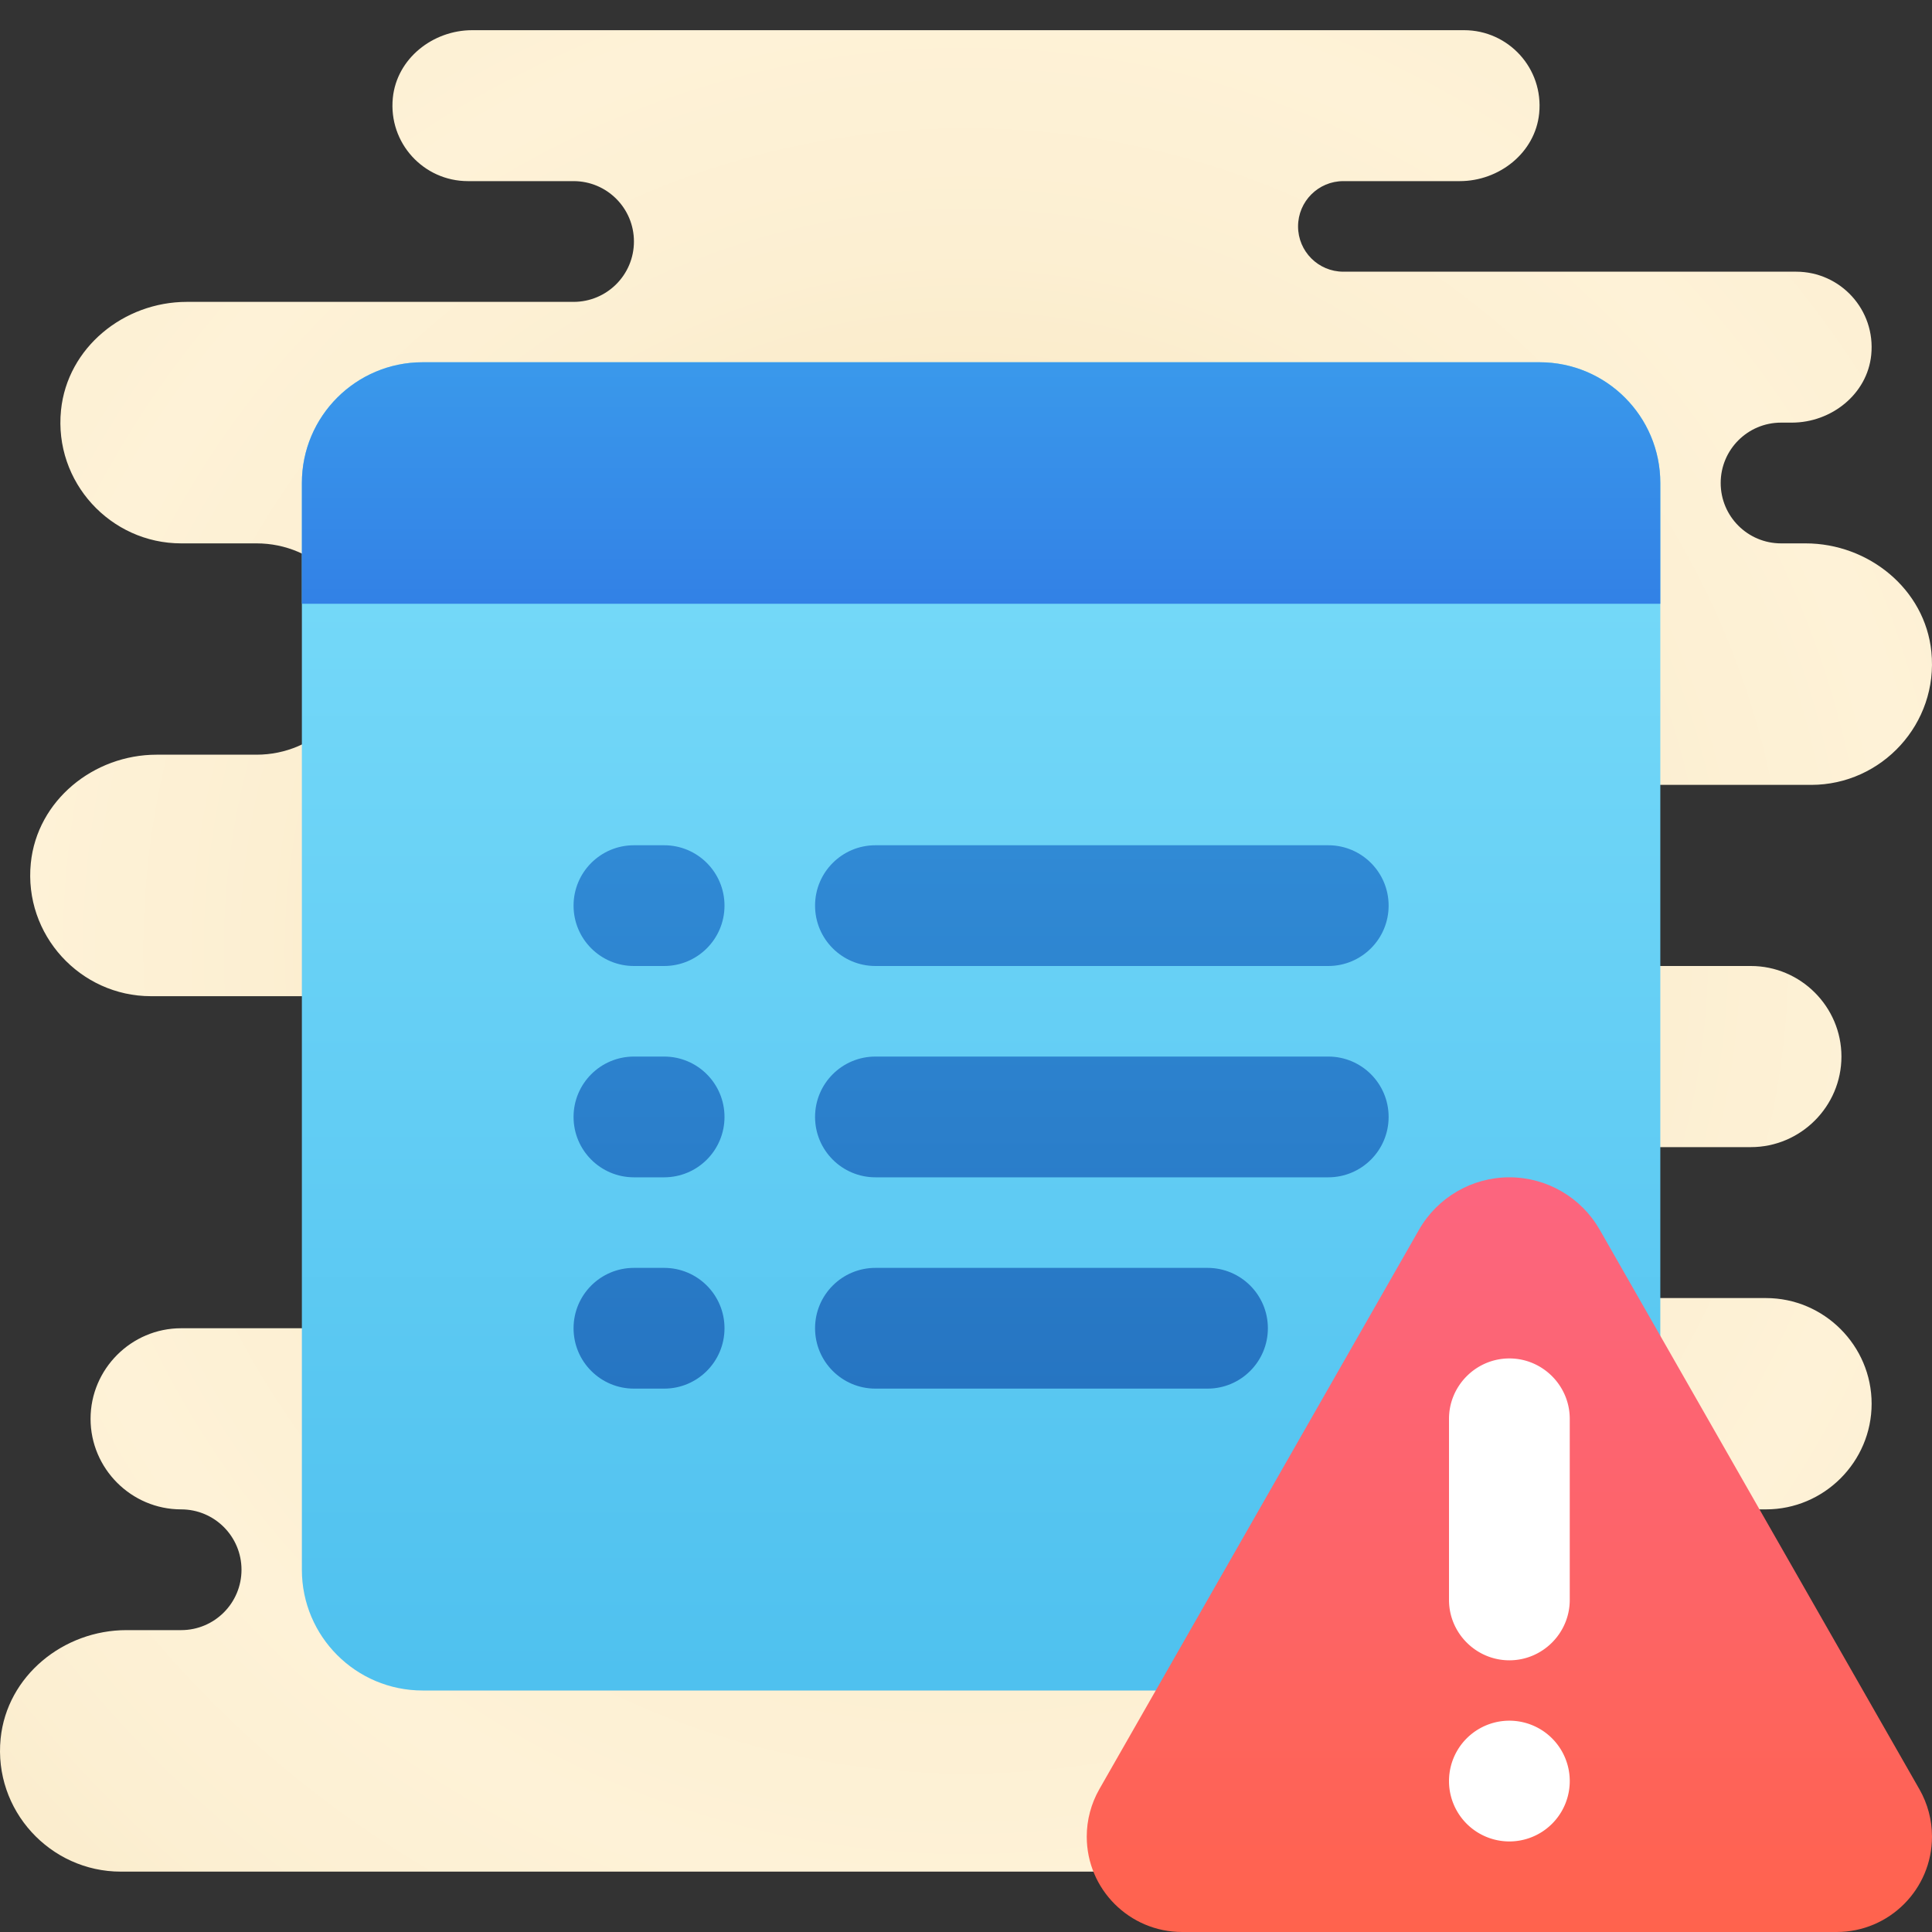 <svg xmlns="http://www.w3.org/2000/svg" viewBox="0 0 64 64"><rect x="0" y="0" width="64" height="64" fill="#333333" stroke="none"/><radialGradient id="9qnQTmY1Hodihla~NhTFHa" cx="32" cy="31.5" r="31.259" gradientUnits="userSpaceOnUse" spreadMethod="reflect"><stop offset="0" stop-color="#eed7a2"/><stop offset=".106" stop-color="#f1dcab"/><stop offset=".437" stop-color="#f8e8c3"/><stop offset=".744" stop-color="#fcefd2"/><stop offset="1" stop-color="#fef2d7"/></radialGradient><path fill="url(#9qnQTmY1Hodihla~NhTFHa)" d="M57,54c-1.105,0-2-0.895-2-2c0-1.105,0.895-2,2-2h1.5c1.925,0,3.5-1.575,3.5-3.5 S60.425,43,58.5,43H50c-1.381,0-2.5-1.119-2.5-2.5c0-1.381,1.119-2.5,2.5-2.5h8c1.65,0,3-1.35,3-3c0-1.65-1.35-3-3-3H42v-6h18 c2.335,0,4.22-2.028,3.979-4.41C63.77,19.514,61.897,18,59.811,18H59c-1.105,0-2-0.895-2-2c0-1.105,0.895-2,2-2h0.357 c1.308,0,2.499-0.941,2.63-2.242C62.137,10.261,60.966,9,59.5,9h-15C43.672,9,43,8.328,43,7.5S43.672,6,44.5,6h3.857 c1.308,0,2.499-0.941,2.63-2.242C51.137,2.261,49.966,1,48.5,1L15.643,1c-1.308,0-2.499,0.941-2.63,2.242 C12.863,4.739,14.034,6,15.5,6H19c1.105,0,2,0.895,2,2c0,1.105-0.895,2-2,2H6.189c-2.086,0-3.958,1.514-4.168,3.59 C1.78,15.972,3.665,18,6,18h2.5c1.933,0,3.5,1.567,3.5,3.5c0,1.933-1.567,3.5-3.5,3.5H5.189c-2.086,0-3.958,1.514-4.168,3.59 C0.78,30.972,2.665,33,5,33h17v11H6c-1.65,0-3,1.35-3,3c0,1.65,1.35,3,3,3h0c1.105,0,2,0.895,2,2c0,1.105-0.895,2-2,2H4.189 c-2.086,0-3.958,1.514-4.168,3.59C-0.22,59.972,1.665,62,4,62h52.811c2.086,0,3.958-1.514,4.168-3.59C61.22,56.028,59.335,54,57,54z"/><linearGradient id="9qnQTmY1Hodihla~NhTFHb" x1="32.5" x2="32.5" y1="74.094" y2="10.539" gradientUnits="userSpaceOnUse" spreadMethod="reflect"><stop offset="0" stop-color="#3cb5ea"/><stop offset="1" stop-color="#7ddefb"/></linearGradient><path fill="url(#9qnQTmY1Hodihla~NhTFHb)" d="M51,12H14c-2.209,0-4,1.791-4,4v36c0,2.209,1.791,4,4,4h37c2.209,0,4-1.791,4-4V16 C55,13.791,53.209,12,51,12z"/><linearGradient id="9qnQTmY1Hodihla~NhTFHc" x1="32.5" x2="32.5" y1="20" y2="12" gradientUnits="userSpaceOnUse" spreadMethod="reflect"><stop offset="0" stop-color="#3281e6"/><stop offset="1" stop-color="#3a99eb"/></linearGradient><path fill="url(#9qnQTmY1Hodihla~NhTFHc)" d="M10,16v4h45v-4c0-2.209-1.791-4-4-4H14C11.791,12,10,13.791,10,16z"/><linearGradient id="9qnQTmY1Hodihla~NhTFHd" x1="32.5" x2="32.5" y1="46" y2="28" gradientUnits="userSpaceOnUse" spreadMethod="reflect"><stop offset="0" stop-color="#2675c2"/><stop offset="1" stop-color="#308ad5"/></linearGradient><path fill="url(#9qnQTmY1Hodihla~NhTFHd)" d="M40,46H29c-1.105,0-2-0.895-2-2v0c0-1.105,0.895-2,2-2h11c1.105,0,2,0.895,2,2v0 C42,45.105,41.105,46,40,46z M46,37L46,37c0-1.105-0.895-2-2-2H29c-1.105,0-2,0.895-2,2v0c0,1.105,0.895,2,2,2h15 C45.105,39,46,38.105,46,37z M46,30L46,30c0-1.105-0.895-2-2-2H29c-1.105,0-2,0.895-2,2v0c0,1.105,0.895,2,2,2h15 C45.105,32,46,31.105,46,30z M24,44L24,44c0-1.105-0.895-2-2-2h-1c-1.105,0-2,0.895-2,2v0c0,1.105,0.895,2,2,2h1 C23.105,46,24,45.105,24,44z M24,37L24,37c0-1.105-0.895-2-2-2h-1c-1.105,0-2,0.895-2,2v0c0,1.105,0.895,2,2,2h1 C23.105,39,24,38.105,24,37z M24,30L24,30c0-1.105-0.895-2-2-2h-1c-1.105,0-2,0.895-2,2v0c0,1.105,0.895,2,2,2h1 C23.105,32,24,31.105,24,30z"/><linearGradient id="9qnQTmY1Hodihla~NhTFHe" x1="50" x2="50" y1="64" y2="12.712" gradientUnits="userSpaceOnUse" spreadMethod="reflect"><stop offset="0" stop-color="#ff634d"/><stop offset=".225" stop-color="#fd6467"/><stop offset=".528" stop-color="#fc6583"/><stop offset=".793" stop-color="#fa6694"/><stop offset=".989" stop-color="#fa669a"/></linearGradient><path fill="url(#9qnQTmY1Hodihla~NhTFHe)" d="M50,39L50,39c1.237,0,2.379,0.663,2.992,1.736l10.591,18.535 C63.856,59.749,64,60.289,64,60.839v0.001c0,1.745-1.415,3.16-3.16,3.16H39.16C37.415,64,36,62.585,36,60.84v-0.001 c0-0.55,0.144-1.09,0.416-1.568l10.591-18.535C47.621,39.663,48.763,39,50,39z"/><path fill="#fff" d="M50 57A2 2 0 1 0 50 61 2 2 0 1 0 50 57zM50 55L50 55c-1.1 0-2-.9-2-2v-6c0-1.1.9-2 2-2h0c1.1 0 2 .9 2 2v6C52 54.1 51.1 55 50 55z"/></svg>
